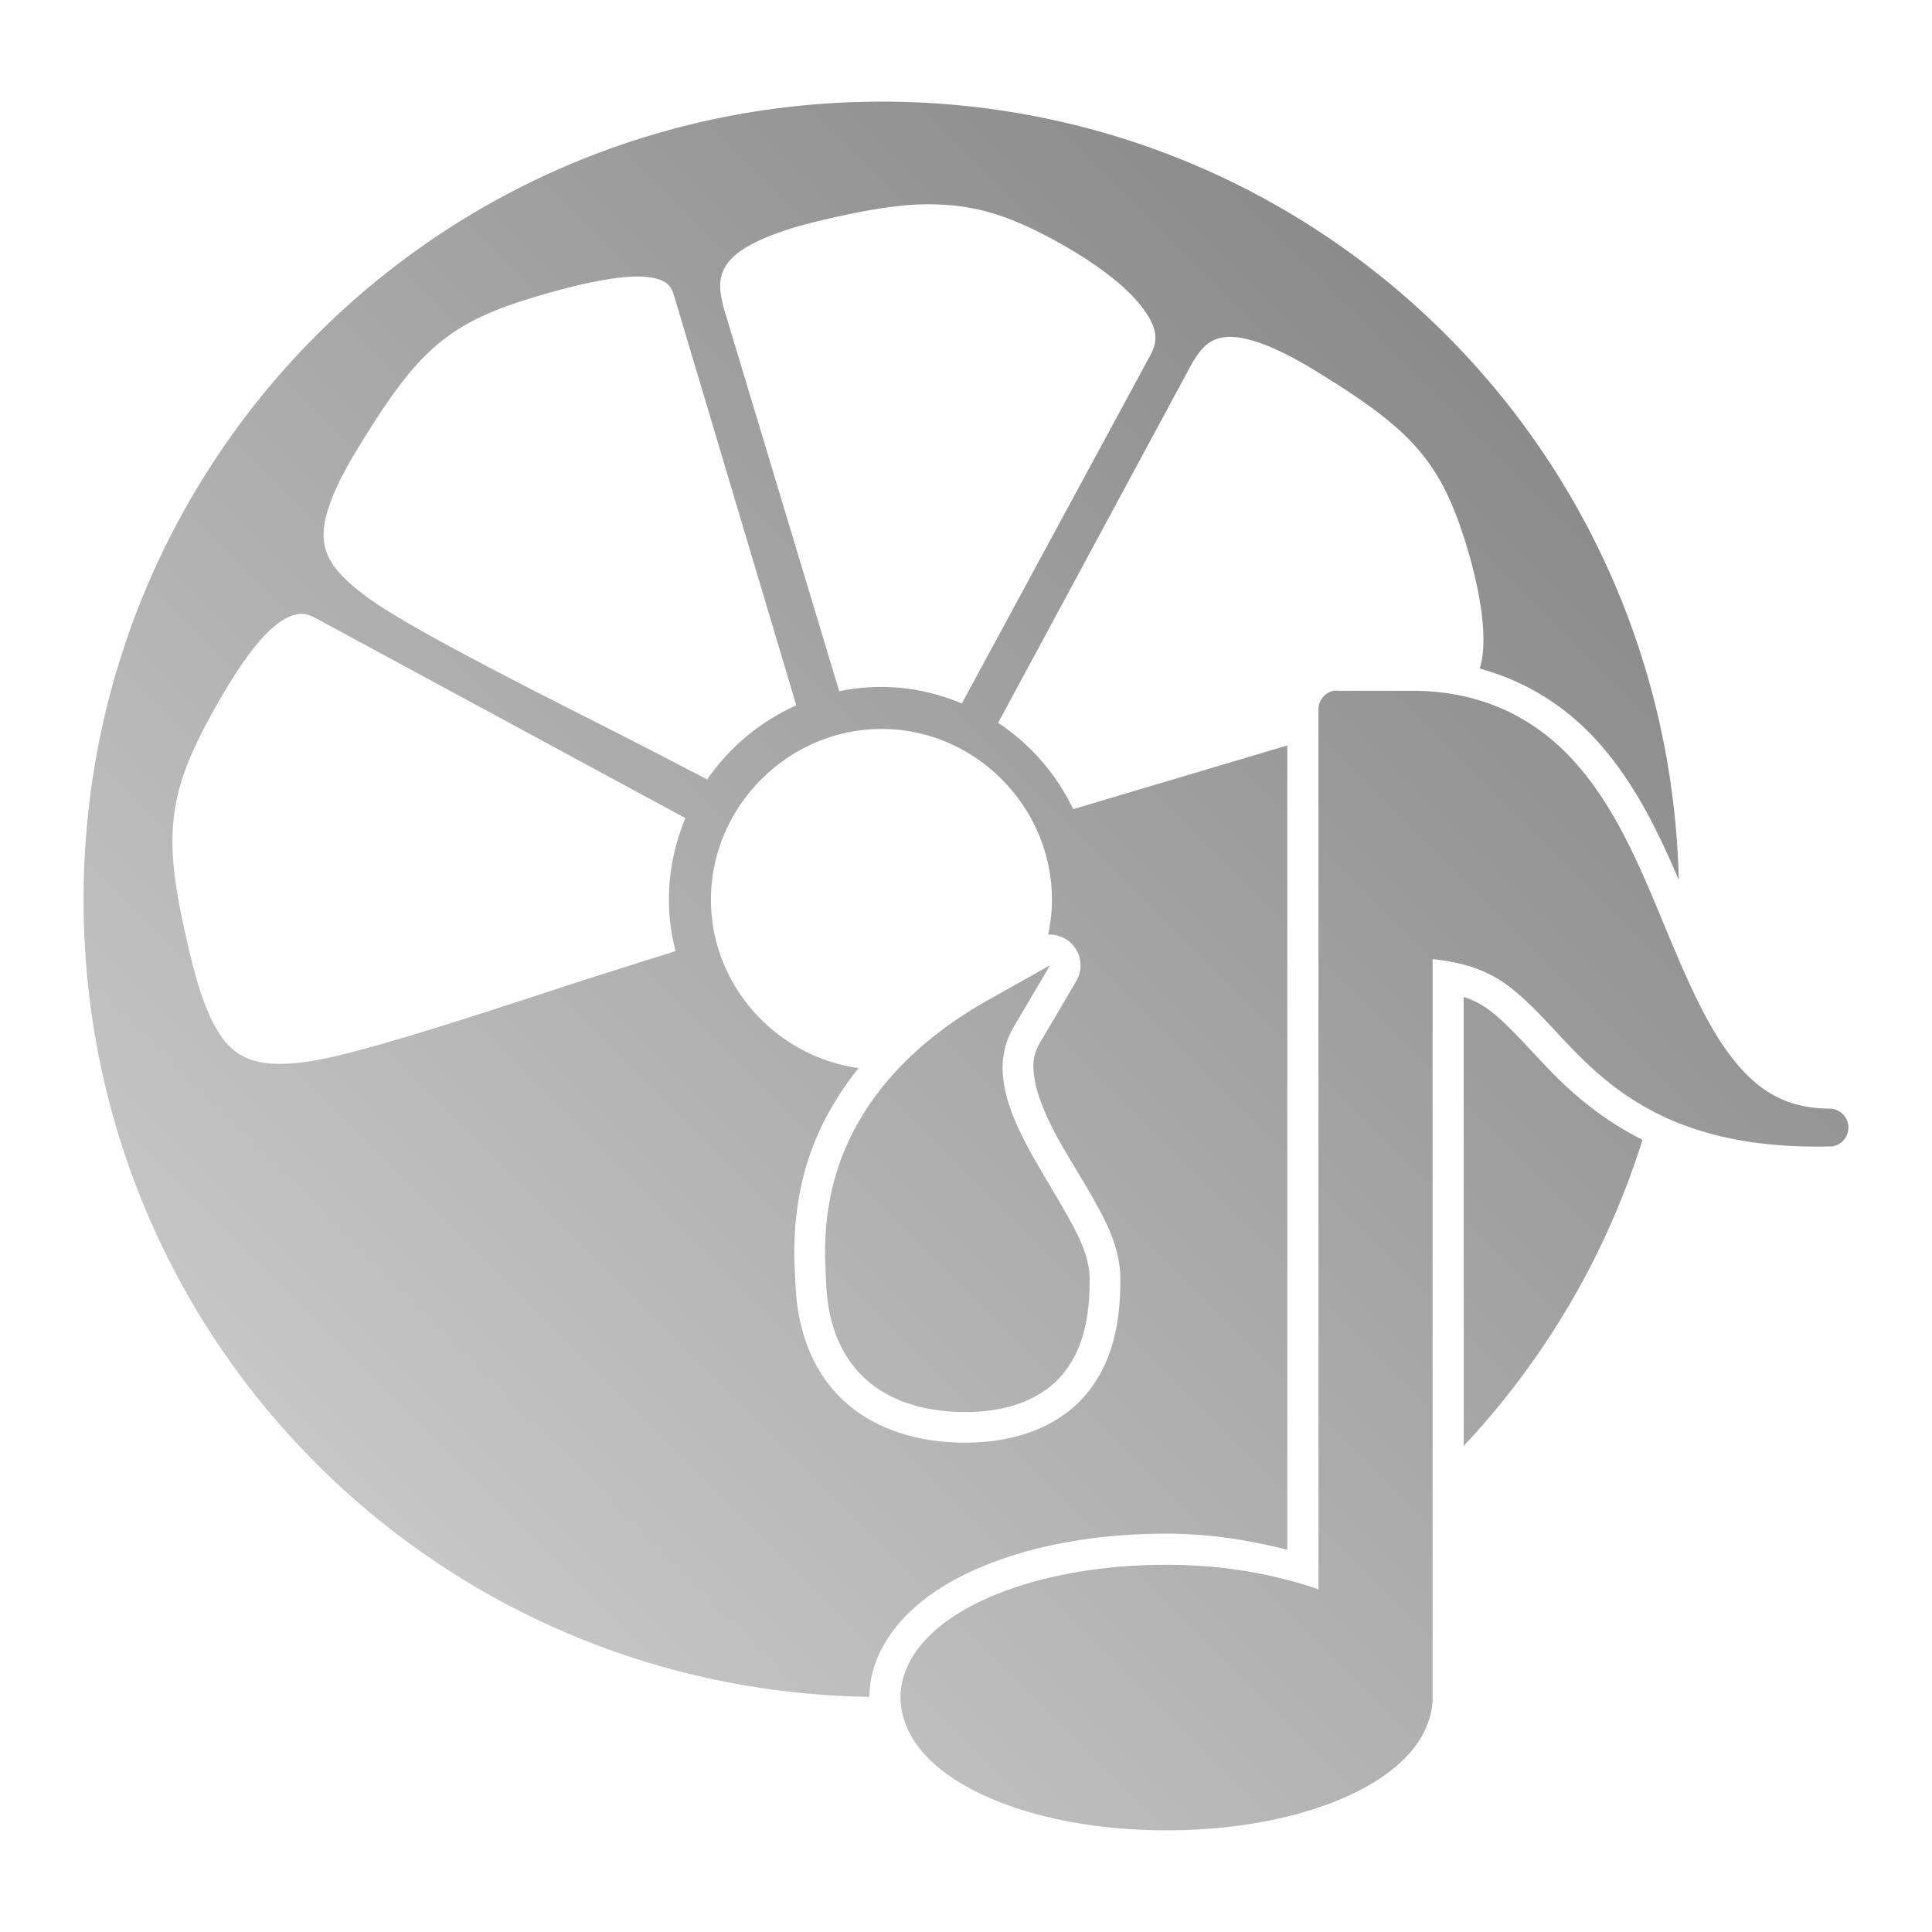 <?xml version="1.0" encoding="UTF-8" standalone="no"?>
<svg xmlns:dc="http://purl.org/dc/elements/1.1/"
     xmlns:cc="http://creativecommons.org/ns#"
     xmlns:rdf="http://www.w3.org/1999/02/22-rdf-syntax-ns#"
     xmlns:svg="http://www.w3.org/2000/svg"
     xmlns="http://www.w3.org/2000/svg"
     xmlns:xlink="http://www.w3.org/1999/xlink"
     width="64" height="64" viewBox="0 0 128 128" version="1.1">
    <title>Sound Juicer Icon</title>
    <desc>This icon is a part of Clarity icon theme for gtk</desc>
    <defs>
        <linearGradient x1="0" y1="128" x2="128" y2="0" id="gradient" gradientUnits="userSpaceOnUse">
            <stop id="start" style="stop-color:#dbdbdb;stop-opacity:1" offset="0" />
            <stop id="stop" style="stop-color:#757575;stop-opacity:1" offset="1" />
        </linearGradient>
    </defs>
    <path d="m 58.412,6.734 c -29.298,0 -52.875,23.577 -52.875,52.875 0,29.024 23.146,52.378 52.063,52.812 0.01,-2.021 0.954,-3.781 2.188,-5.125 1.228,-1.339 2.796,-2.375 4.562,-3.188 3.542,-1.63 8.025,-2.5 12.938,-2.5 2.928,1e-5 5.544,0.457 8,1.062 l 0,-53.281 -14.188,4.219 c -1.111,-2.334 -2.832,-4.295 -4.969,-5.719 l 12.656,-23.469 c 0.801,-1.489 1.416,-2.011 2.5,-2.094 1.085,-0.083 2.958,0.461 5.781,2.188 6.371,3.897 8.378,5.934 10.125,11.75 0.909,3.025 1.232,5.508 1.031,7.156 -0.041,0.34 -0.12,0.614 -0.188,0.875 3.272,0.888 5.928,2.7 7.906,4.938 2.417,2.733 3.957,5.962 5.281,9.062 -0.696,-28.682 -23.957,-51.562 -52.813,-51.562 z m 2.469,6.812 c 0.627,-0.027 1.237,-0.007 1.812,0.031 2.298,0.153 4.311,0.803 7,2.25 2.795,1.504 4.818,3.062 5.875,4.406 1.057,1.344 1.226,2.222 0.656,3.281 l -12.5,23.094 c -1.648,-0.688 -3.43,-1.094 -5.312,-1.094 -0.964,0 -1.9,0.092 -2.812,0.281 l -7.562,-25.094 c -0.499,-1.66 -0.438,-2.558 0.312,-3.438 0.75,-0.88 2.55,-1.815 5.781,-2.594 2.723,-0.656 4.869,-1.044 6.75,-1.125 z m -18.406,4.781 c 0.78,0.032 1.296,0.185 1.594,0.375 0.297,0.19 0.442,0.402 0.594,0.906 l 8.094,27.125 c -2.393,1.065 -4.423,2.772 -5.906,4.906 -2.437,-1.266 -4.905,-2.55 -7.344,-3.781 -6.754,-3.412 -12.916,-6.603 -15.25,-8.344 -2.014,-1.501 -2.719,-2.574 -2.812,-3.844 -0.093,-1.269 0.556,-3.18 2.281,-6 3.887,-6.356 5.839,-8.231 11.625,-9.969 3.066,-0.921 5.572,-1.438 7.125,-1.375 z m -22.625,22.344 c 0.321,-0.021 0.654,0.061 1.062,0.281 l 24.5,13.25 c -0.702,1.666 -1.094,3.503 -1.094,5.406 0,1.177 0.158,2.31 0.438,3.406 -2.52,0.797 -5.07,1.588 -7.562,2.406 -7.189,2.359 -13.767,4.472 -16.75,4.906 -2.543,0.371 -3.981,0.092 -5.062,-0.844 -1.082,-0.936 -1.967,-2.846 -2.75,-6.094 -1.754,-7.278 -1.77,-10.212 1.125,-15.594 1.143,-2.123 2.224,-3.847 3.219,-5.062 0.995,-1.215 1.892,-1.848 2.562,-2 0.111,-0.025 0.205,-0.055 0.312,-0.062 z m 68.5,5.094 a 1.259,1.259 0 0 0 -1,1.25 l 0,58.281 c -2.9,-0.997 -6.27,-1.625 -10.062,-1.625 -4.664,0 -8.908,0.846 -12.094,2.312 -1.593,0.733 -2.922,1.614 -3.906,2.688 -0.985,1.073 -1.625,2.366 -1.625,3.781 0,1.415 0.64,2.739 1.625,3.812 0.985,1.073 2.314,1.954 3.906,2.688 3.185,1.466 7.43,2.313 12.094,2.312 4.664,0 8.908,-0.846 12.094,-2.312 1.593,-0.733 2.922,-1.614 3.906,-2.688 0.985,-1.073 1.625,-2.397 1.625,-3.812 l 0,-48.906 c 2.001,0.202 3.553,0.728 4.812,1.625 1.539,1.096 2.849,2.664 4.438,4.312 3.17,3.289 7.642,6.719 17.156,6.469 0.012,-3.1e-4 0.019,3.22e-4 0.031,0 0.012,-3.22e-4 0.019,3.33e-4 0.031,0 a 1.259,1.259 0 0 0 -0.062,-2.5 c -0.011,2.9e-5 -0.02,6e-6 -0.031,0 -3.2,-0.002 -5.119,-1.408 -6.844,-3.781 -1.731,-2.382 -3.084,-5.743 -4.531,-9.219 -1.447,-3.475 -3.015,-7.065 -5.5,-9.875 -2.485,-2.81 -5.954,-4.777 -10.75,-4.812 a 1.259,1.259 0 0 0 -0.031,0 l -5.031,0 a 1.259,1.259 0 0 0 -0.25,0 z m -29.938,2.531 c 6.184,0 11.281,5.128 11.281,11.312 0,0.796 -0.09,1.561 -0.25,2.312 a 2.046,2.046 0 0 1 1.875,3.062 l -2.375,4.031 c -0.529,0.899 -0.559,1.528 -0.375,2.594 0.172,0.996 0.712,2.337 1.469,3.719 0.763,1.392 1.683,2.814 2.5,4.281 0.804,1.445 1.688,3.105 1.688,5.188 0,2.414 -0.339,5.15 -2.125,7.406 -1.829,2.311 -4.906,3.471 -8.562,3.375 -3.551,-0.093 -6.449,-1.32 -8.312,-3.469 -1.846,-2.129 -2.455,-4.781 -2.531,-7.219 -0.022,-0.717 -0.419,-4.405 0.969,-8.406 0.64,-1.847 1.682,-3.8 3.219,-5.719 -5.476,-0.758 -9.781,-5.491 -9.781,-11.156 0,-6.184 5.128,-11.312 11.312,-11.312 z m 11.156,15.656 -4.062,2.281 c -5.87,3.294 -8.677,7.361 -9.906,10.906 -1.229,3.546 -0.906,6.667 -0.875,7.688 0.067,2.147 0.592,4.278 2.031,5.938 1.439,1.66 3.721,2.7 6.844,2.781 3.209,0.084 5.548,-0.909 6.906,-2.625 1.358,-1.716 1.688,-3.914 1.688,-6.125 0,-1.469 -0.661,-2.793 -1.438,-4.188 -0.777,-1.395 -1.695,-2.843 -2.5,-4.312 -0.805,-1.47 -1.479,-2.956 -1.719,-4.344 -0.24,-1.387 -0.117,-2.655 0.656,-3.969 l 2.375,-4.031 z m 27.406,2.094 0,29.75 c 5.357,-5.708 9.442,-12.607 11.844,-20.281 -2.632,-1.327 -4.59,-3.001 -6.125,-4.594 -1.649,-1.711 -2.923,-3.215 -4.156,-4.094 -0.453,-0.322 -0.953,-0.573 -1.562,-0.781 z" style="fill:url(#gradient);fill-opacity:1;stroke:none" />
</svg>